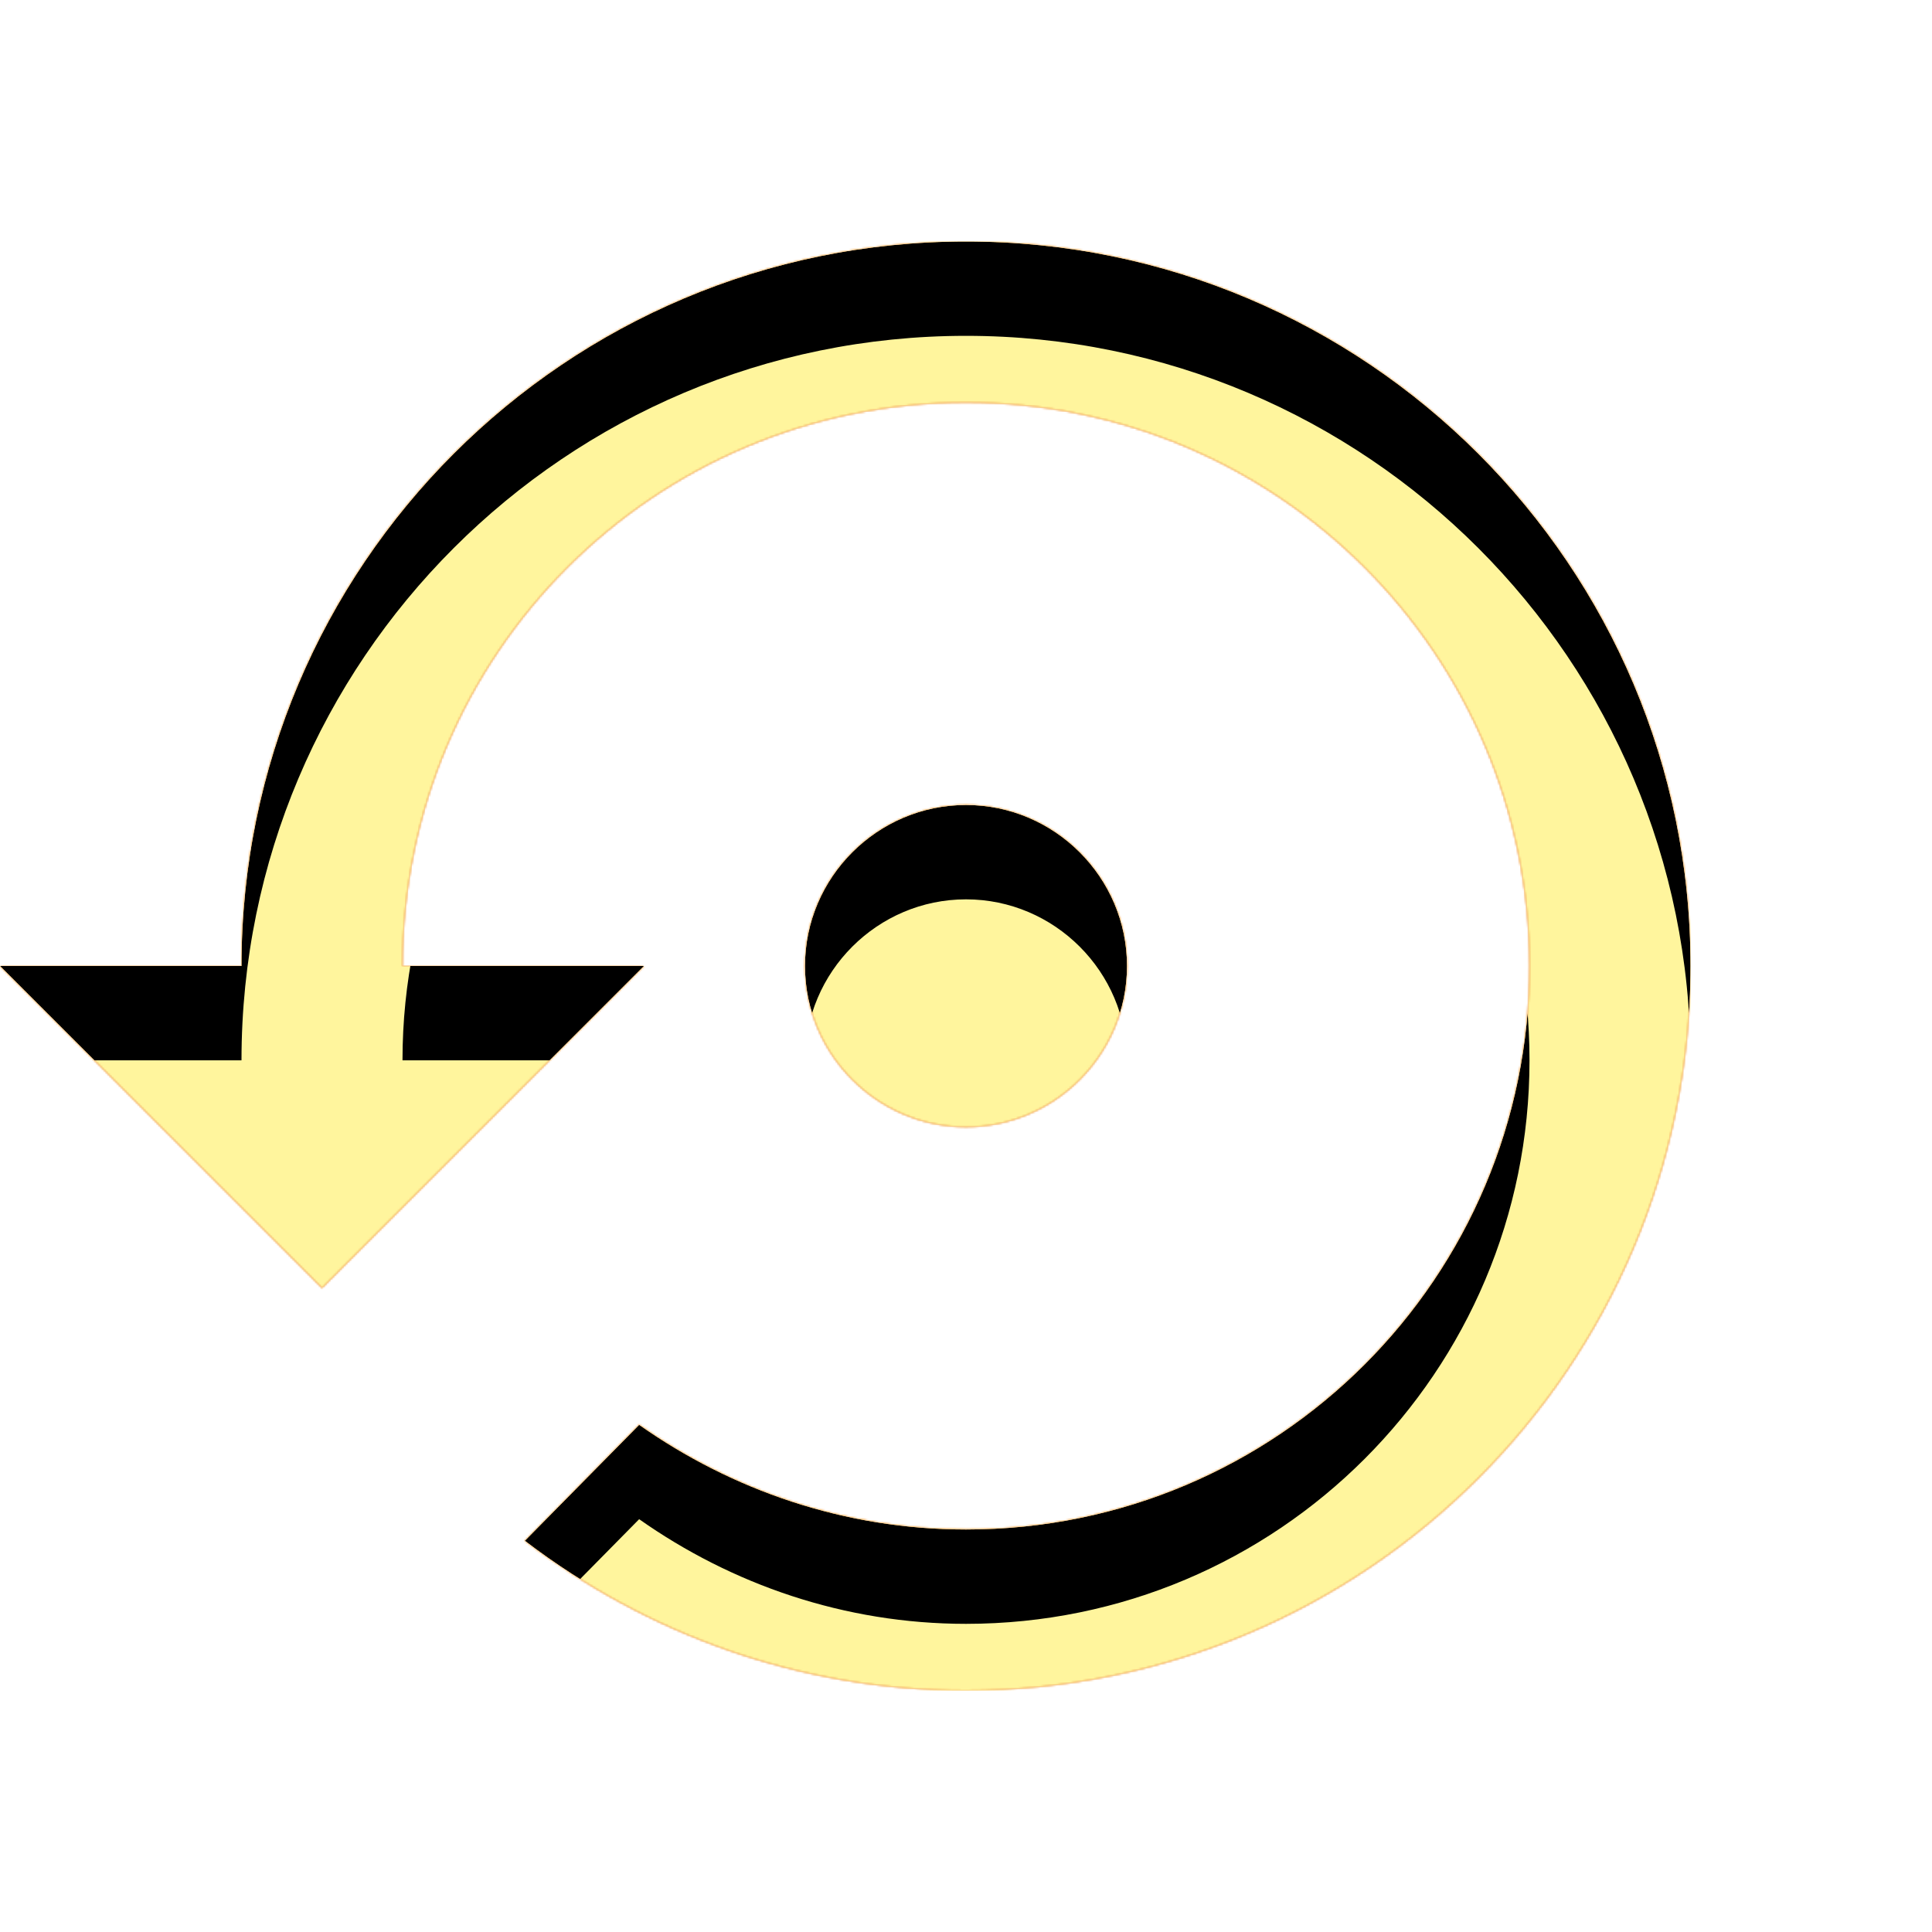 <svg version="1.1" xmlns="http://www.w3.org/2000/svg" xmlns:xlink="http://www.w3.org/1999/xlink" viewBox="0,0,1024,1024">
	<!-- Color names: teamapps-color-1, teamapps-color-2, teamapps-color-3 -->
	<desc>settings_backup_restore icon - Licensed under Apache License v2.0 (http://www.apache.org/licenses/LICENSE-2.0) - Created with Iconfu.com - Derivative work of Material icons (Copyright Google Inc.)</desc>
	<defs>
		<clipPath id="clip-UzEq0TX3">
			<path d="M896,512c0,212.05 -171.95,384 -384,384c-87.89,0 -168.96,-29.87 -233.81,-79.36l60.58,-61.44c49.07,34.56 108.8,55.47 173.23,55.47c165.12,0 298.67,-133.55 298.67,-298.67c0,-165.12 -133.55,-298.67 -298.67,-298.67c-165.12,0 -298.67,133.55 -298.67,298.67h128l-170.66,170.67l-170.67,-170.67h128c0,-212.05 171.95,-384 384,-384c212.05,0 384,171.95 384,384zM512,597.33c-46.93,0 -85.33,-38.4 -85.33,-85.33c0,-46.93 38.4,-85.33 85.33,-85.33c46.93,0 85.33,38.4 85.33,85.33c0,46.93 -38.4,85.33 -85.33,85.33z"/>
		</clipPath>
		<linearGradient x1="0" y1="1024" x2="1024" y2="0" id="color-6DsDLf0Z" gradientUnits="userSpaceOnUse">
			<stop offset="0.2" stop-color="#000000"/>
			<stop offset="0.8" stop-color="#ffffff"/>
		</linearGradient>
		<radialGradient cx="0" cy="0" r="1448.15" id="color-8vX76fqL" gradientUnits="userSpaceOnUse">
			<stop offset="0.07" stop-color="#ffffff"/>
			<stop offset="0.75" stop-color="#000000"/>
		</radialGradient>
		<filter id="filter-EfaSwXYL" x="0%" y="0%" width="100%" height="100%" color-interpolation-filters="sRGB">
			<feColorMatrix values="1 0 0 0 0 0 1 0 0 0 0 0 1 0 0 0 0 0 0.05 0" in="SourceGraphic"/>
			<feOffset dy="20"/>
			<feGaussianBlur stdDeviation="11" result="blur0"/>
			<feColorMatrix values="1 0 0 0 0 0 1 0 0 0 0 0 1 0 0 0 0 0 0.07 0" in="SourceGraphic"/>
			<feOffset dy="30"/>
			<feGaussianBlur stdDeviation="20" result="blur1"/>
			<feMerge>
				<feMergeNode in="blur0"/>
				<feMergeNode in="blur1"/>
			</feMerge>
		</filter>
		<filter id="filter-RxpAlG9G" color-interpolation-filters="sRGB">
			<feOffset/>
		</filter>
		<mask id="mask-o0fTSmPA">
			<path d="M896,512c0,212.05 -171.95,384 -384,384c-87.89,0 -168.96,-29.87 -233.81,-79.36l60.58,-61.44c49.07,34.56 108.8,55.47 173.23,55.47c165.12,0 298.67,-133.55 298.67,-298.67c0,-165.12 -133.55,-298.67 -298.67,-298.67c-165.12,0 -298.67,133.55 -298.67,298.67h128l-170.66,170.67l-170.67,-170.67h128c0,-212.05 171.95,-384 384,-384c212.05,0 384,171.95 384,384zM512,597.33c-46.93,0 -85.33,-38.4 -85.33,-85.33c0,-46.93 38.4,-85.33 85.33,-85.33c46.93,0 85.33,38.4 85.33,85.33c0,46.93 -38.4,85.33 -85.33,85.33z" fill="#ffffff"/>
		</mask>
		<mask id="mask-R88G9K4O">
			<path d="M896,512c0,212.05 -171.95,384 -384,384c-87.89,0 -168.96,-29.87 -233.81,-79.36l60.58,-61.44c49.07,34.56 108.8,55.47 173.23,55.47c165.12,0 298.67,-133.55 298.67,-298.67c0,-165.12 -133.55,-298.67 -298.67,-298.67c-165.12,0 -298.67,133.55 -298.67,298.67h128l-170.66,170.67l-170.67,-170.67h128c0,-212.05 171.95,-384 384,-384c212.05,0 384,171.95 384,384zM512,597.33c-46.93,0 -85.33,-38.4 -85.33,-85.33c0,-46.93 38.4,-85.33 85.33,-85.33c46.93,0 85.33,38.4 85.33,85.33c0,46.93 -38.4,85.33 -85.33,85.33z" fill="url(#color-8vX76fqL)"/>
		</mask>
		<mask id="mask-xvuIaOy8">
			<rect fill="url(#color-6DsDLf0Z)" x="0" y="128" width="896" height="768"/>
		</mask>
	</defs>
	<g fill="none" fill-rule="nonzero" style="mix-blend-mode: normal">
		<g mask="url(#mask-o0fTSmPA)">
			<g color="#ffc107" class="teamapps-color-2">
				<rect x="0" y="128" width="896" height="768" fill="currentColor"/>
			</g>
			<g color="#e65100" class="teamapps-color-3" mask="url(#mask-xvuIaOy8)">
				<rect x="0" y="128" width="896" height="768" fill="currentColor"/>
			</g>
		</g>
		<g filter="url(#filter-RxpAlG9G)" mask="url(#mask-R88G9K4O)">
			<g color="#fff59d" class="teamapps-color-1">
				<rect x="0" y="128" width="896" height="768" fill="currentColor"/>
			</g>
		</g>
		<g clip-path="url(#clip-UzEq0TX3)">
			<path d="M-93,939v-954h1082v954zM512,128c-212.05,0 -384,171.95 -384,384h-128l170.67,170.67l170.66,-170.67h-128c0,-165.12 133.55,-298.67 298.67,-298.67c165.12,0 298.67,133.55 298.67,298.67c0,165.12 -133.55,298.67 -298.67,298.67c-64.43,0 -124.16,-20.91 -173.23,-55.47l-60.58,61.44c64.85,49.49 145.92,79.36 233.81,79.36c212.05,0 384,-171.95 384,-384c0,-212.05 -171.95,-384 -384,-384zM597.33,512c0,-46.93 -38.4,-85.33 -85.33,-85.33c-46.93,0 -85.33,38.4 -85.33,85.33c0,46.93 38.4,85.33 85.33,85.33c46.93,0 85.33,-38.4 85.33,-85.33z" fill="#000000" filter="url(#filter-EfaSwXYL)"/>
		</g>
	</g>
</svg>